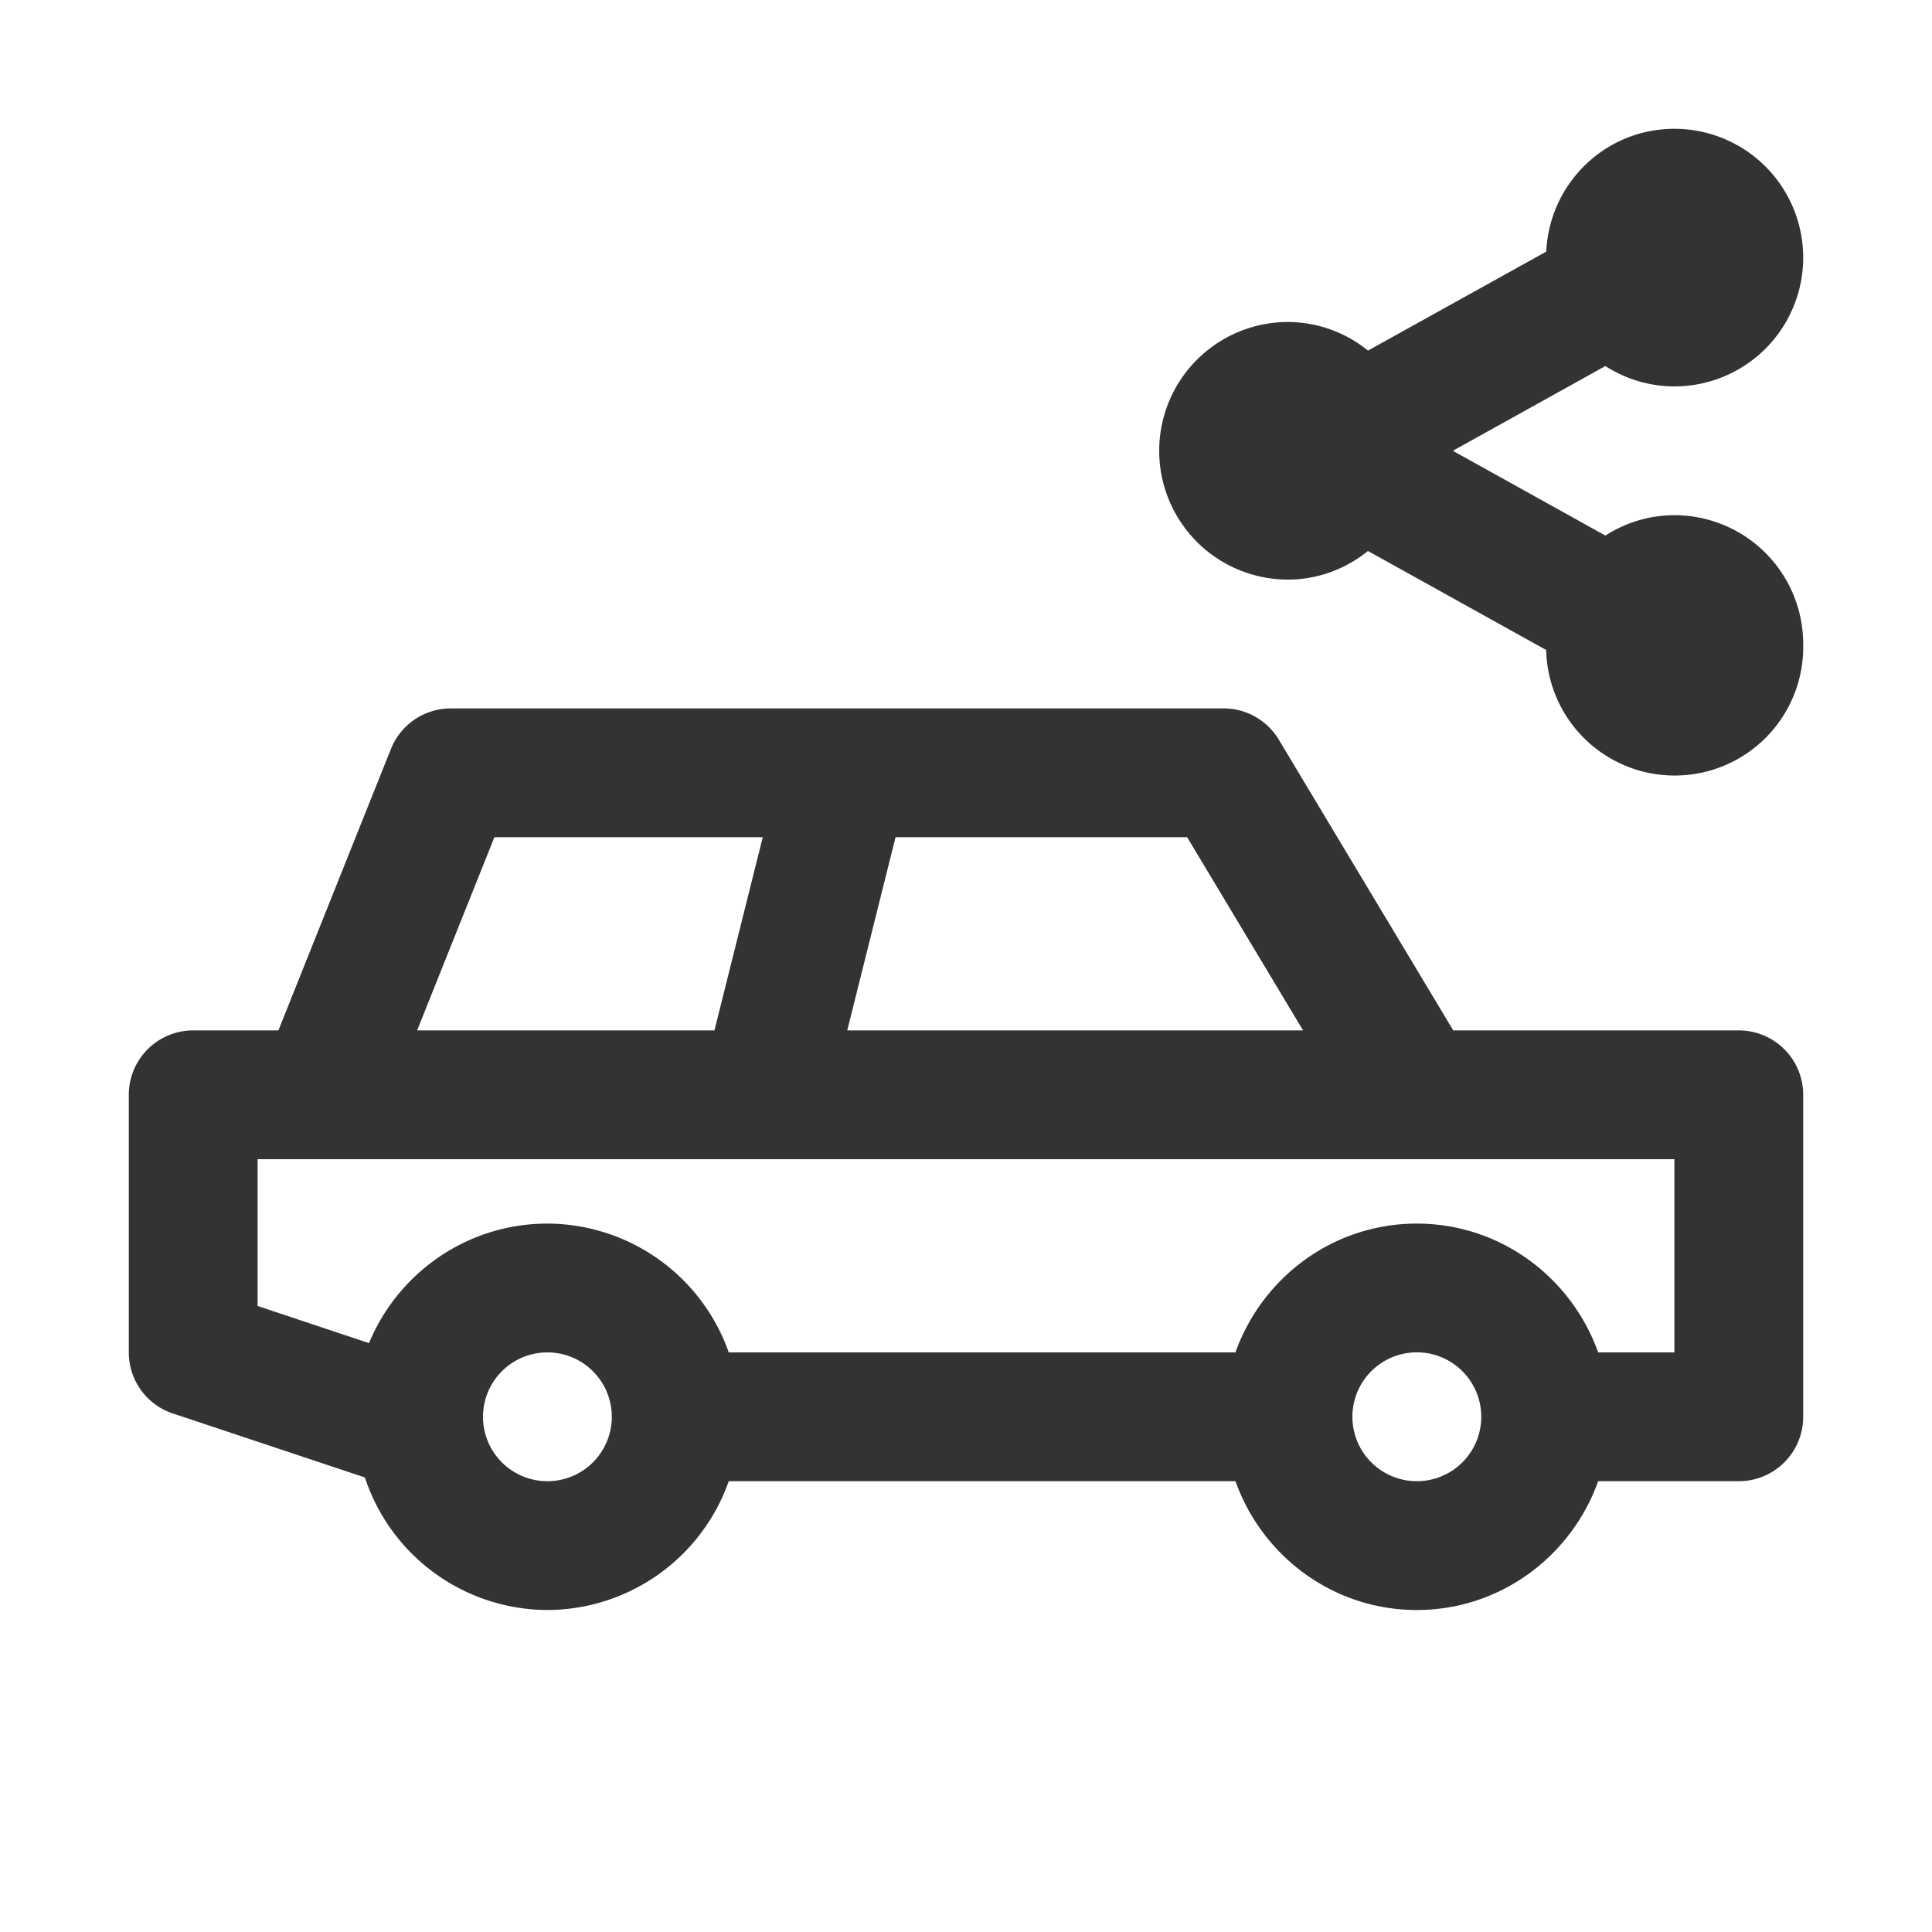 <svg xmlns="http://www.w3.org/2000/svg" viewBox="0 0 30 30"><style>.st2{fill:#333}</style><g id="Layer_1"><path class="st2" d="M26 8c-.395 0-.761.118-1.072.316L22.56 7l2.368-1.316c.31.198.677.316 1.072.316a2 2 0 1 0 0-4c-1.073 0-1.94.846-1.99 1.907l-2.768 1.537A1.98 1.98 0 0 0 20 5a2 2 0 1 0 0 4c.472 0 .9-.17 1.242-.444l2.767 1.537A1.995 1.995 0 0 0 28 10a2 2 0 0 0-2-2zM27 16h-4.434l-2.709-4.515A.999.999 0 0 0 19 11H7c-.409 0-.776.249-.929.628L4.323 16H3a1 1 0 0 0-1 1v4c0 .43.275.813.684.948l2.982.994A2.994 2.994 0 0 0 8.5 25a2.995 2.995 0 0 0 2.816-2h7.868c.414 1.161 1.514 2 2.816 2s2.402-.839 2.816-2H27a1 1 0 0 0 1-1v-5a1 1 0 0 0-1-1zm-13.094-3h4.528l1.8 3h-7.078l.75-3zm-6.229 0h4.167l-.75 3H6.477l1.2-3zM8.5 23a1 1 0 0 1 0-2 1 1 0 0 1 0 2zM22 23a1 1 0 1 1 .001-2.001A1 1 0 0 1 22 23zm4-2h-1.184c-.414-1.161-1.514-2-2.816-2s-2.402.839-2.816 2h-7.868A2.995 2.995 0 0 0 8.5 19c-1.249 0-2.32.768-2.77 1.856L4 20.279V18h22v3z"/></g></svg>
